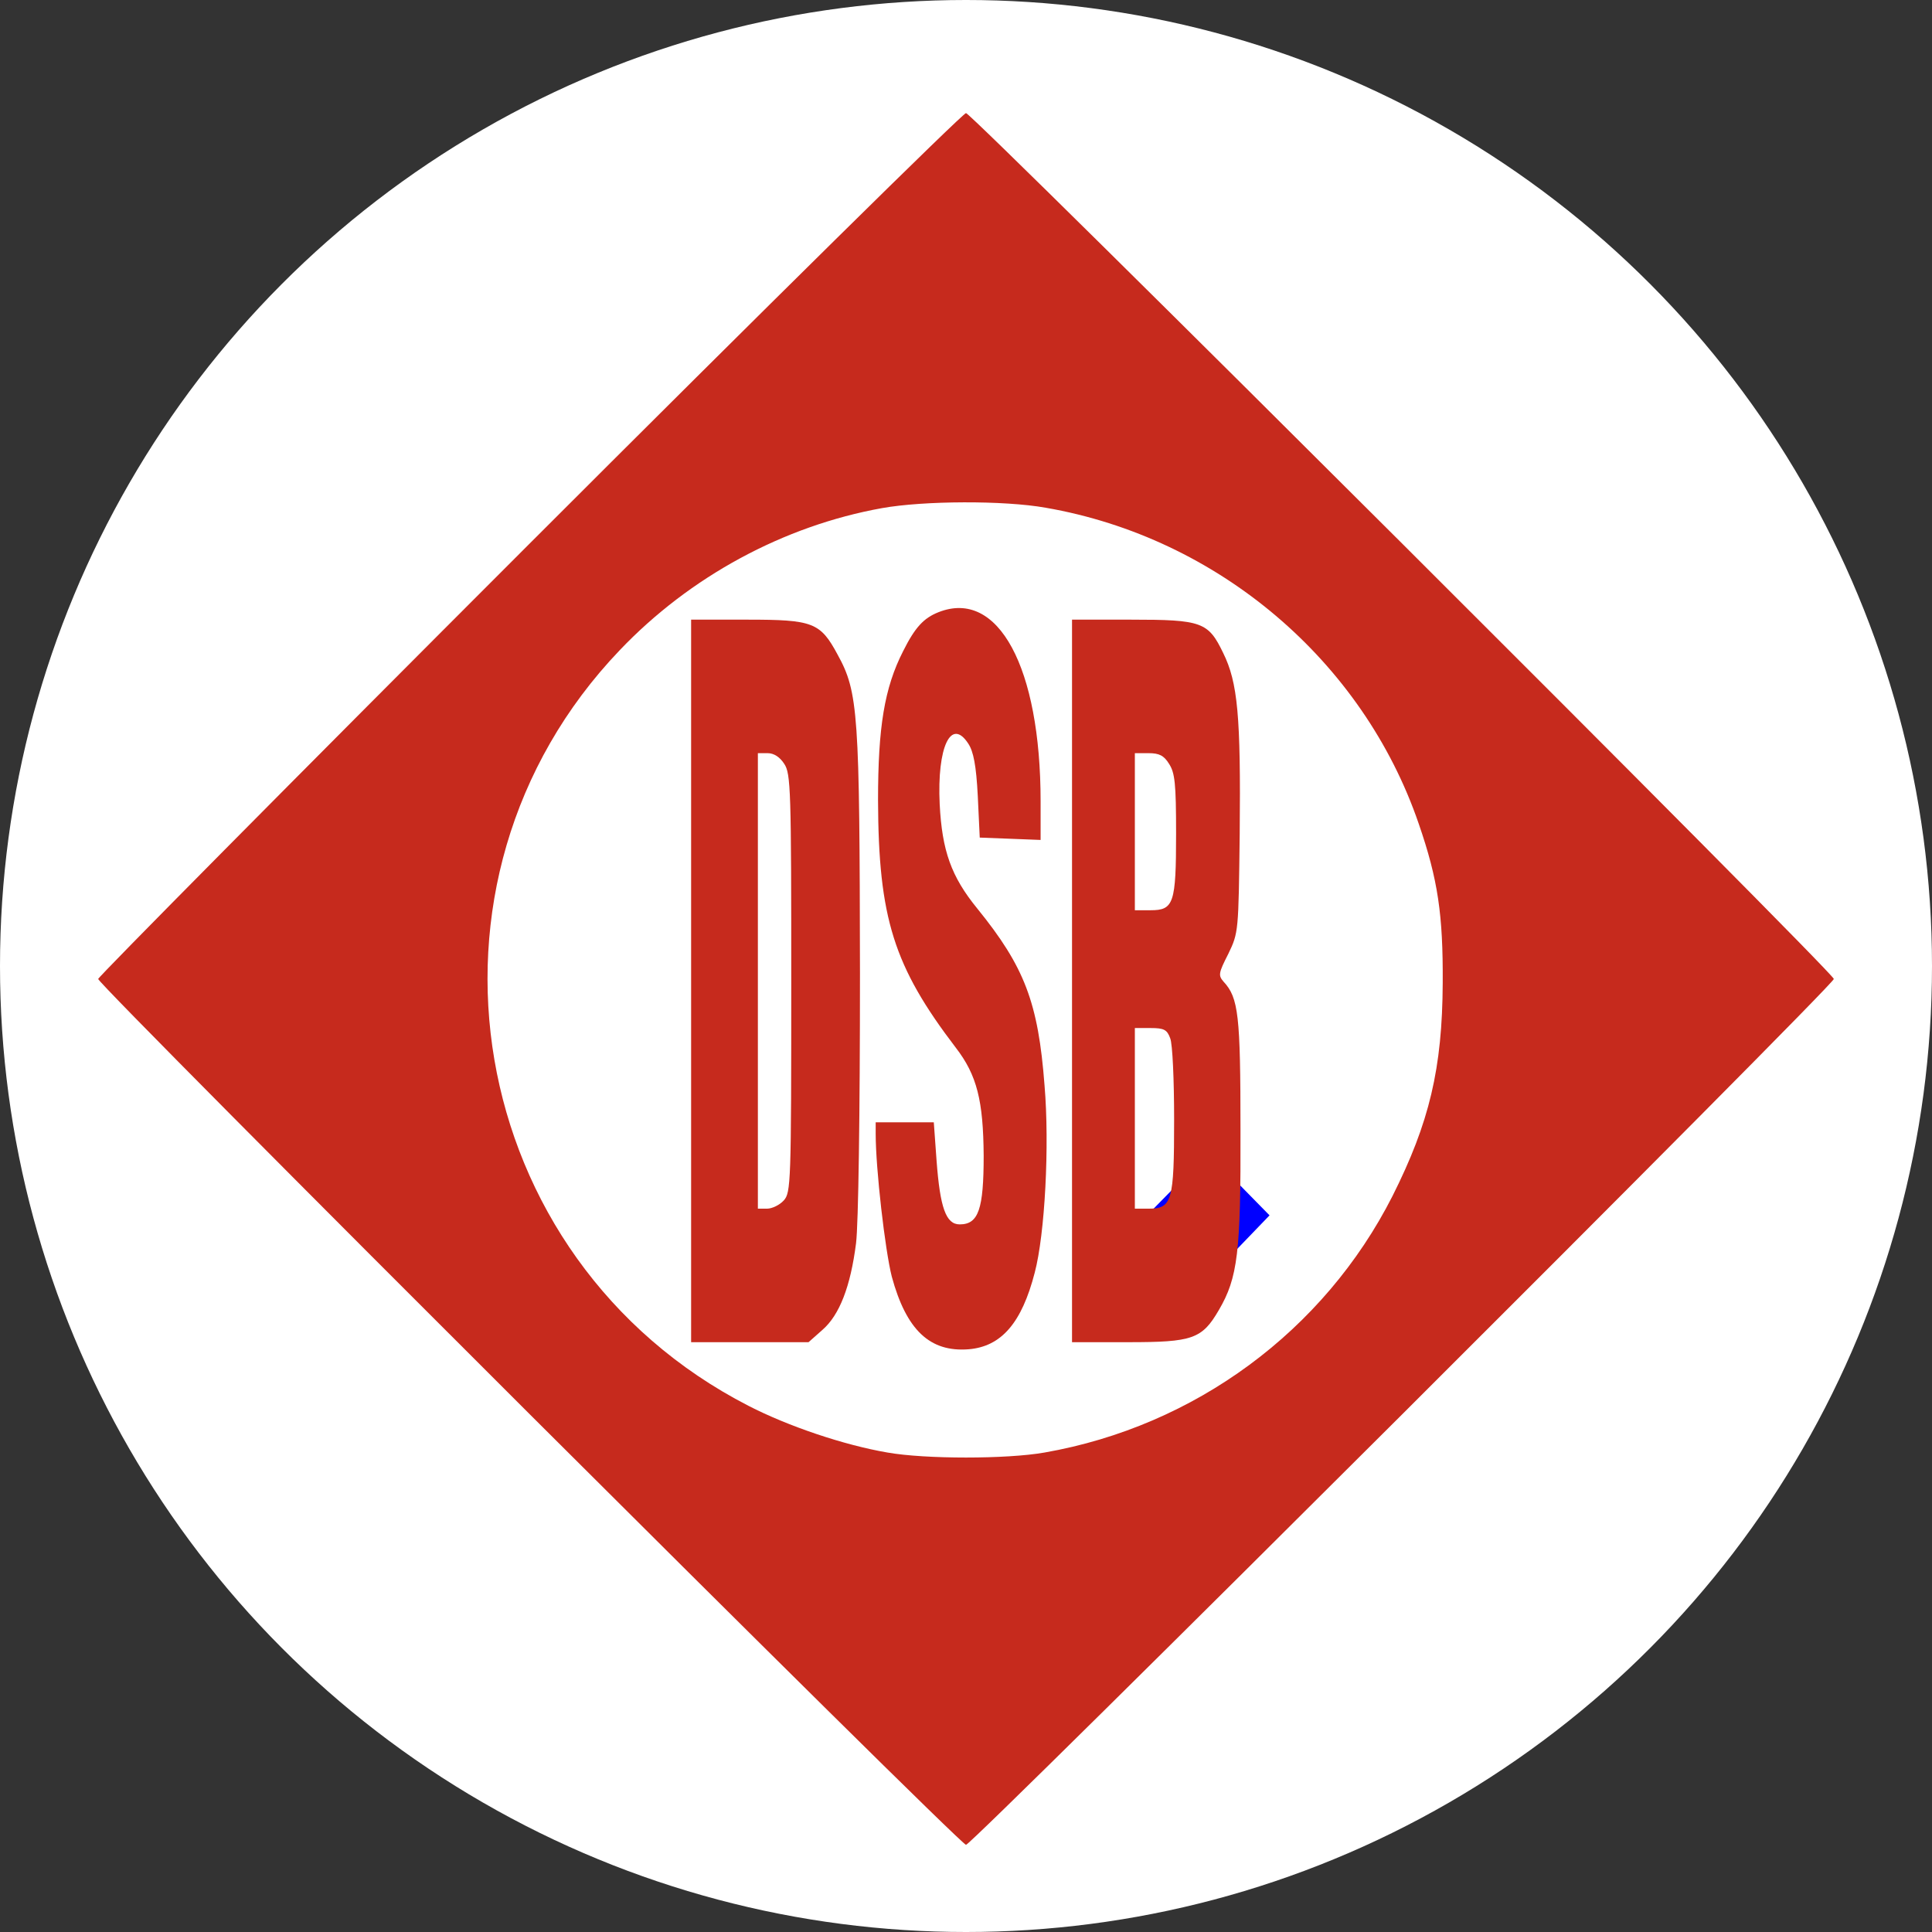<svg xmlns="http://www.w3.org/2000/svg" version="1.0" width="492" height="492" preserveAspectRatio="xMidYMid meet">

<rect width="100%" height="100%" fill="#333333" stroke="none"/>

<circle cx="246" cy="246" r="246" fill="#FFF"/>

<path d="M 134.7 138.6 c -60.3 60.3 -109.7 110.2 -109.7 110.7 c 0 1.6 219.4 220.5 221 220.5 c 1.6 0 221 -218.9 221 -220.5 c 0 -1.6 -219.4 -220.5 -221 -220.5 c -0.8 0 -50.9 49.4 -111.3 109.8 z m 131.6 -9.3 c 43.9 7.6 80.8 39 95 80.5 c 4.9 14.2 6.2 23.2 6.1 40.5 c -0.1 21.8 -3.4 35.6 -12.8 54.3 c -17.4 34.3 -50.3 58.6 -88.6 65.3 c -9.6 1.7 -30.4 1.7 -40 0 c -11.1 -1.9 -25.3 -6.7 -35.4 -11.9 c -72.6 -37.3 -89 -133.6 -32.8 -192.4 c 17.9 -18.8 41.8 -31.7 66.8 -36.2 c 10.6 -1.9 31.1 -2 41.7 -0.1 z" fill="#c62a1d"/>

<circle cx="246" cy="246" r="100" fill="#FFF"/>
<path d="M 307.7 293.6 L 292.1 309.5 l 15.6 16.2 l 15.6 -16.2 L 307.7 293.6 z" fill="#0000FF" />
<path d="M 239 155.9 c -3.8 1.5 -6 3.9 -9 9.9 c -4.8 9.4 -6.4 19.4 -6.4 38 c 0.1 30 4 42.3 19.8 63 c 5.4 7 7 13.5 7.1 27.5 c 0 13.6 -1.3 17.5 -6.1 17.5 c -3.5 0 -5 -4.2 -5.9 -16.3 l -0.7 -9.7 l -7.4 0 l -7.4 0 l 0 2.9 c 0 9 2.4 29.7 4.1 36.4 c 3.7 13.6 9.7 19.3 19.6 18.5 c 8.3 -0.7 13.5 -6.7 16.8 -19.5 c 2.6 -9.8 3.8 -32.4 2.5 -47.7 c -1.6 -21.1 -5.1 -30.2 -17.1 -45 c -6.7 -8.2 -9 -14.8 -9.6 -26.6 c -0.7 -14.6 2.9 -22.2 7.3 -15.4 c 1.3 2 2 5.5 2.4 13.3 l 0.5 10.6 l 7.8 0.3 l 7.7 0.3 l 0 -9.8 c 0 -34.2 -10.8 -54.2 -26 -48.2 z" fill="#c62a1d"/>
<path d="M 176 249.8 l 0 92 l 15 0 l 14.9 0 l 3.5 -3.1 c 4.4 -3.8 7.2 -11.1 8.6 -22.1 c 0.6 -4.9 1 -32.6 1 -68.8 c -0.1 -66.2 -0.4 -71.5 -5.7 -81.1 c -4.4 -8.2 -6.3 -8.9 -23 -8.9 l -14.3 0 l 0 92 z m 23.7 -55.3 c 1.7 2.5 1.8 6.7 1.8 55.9 c 0 50.9 -0.1 53.3 -1.9 55.3 c -1.1 1.2 -3 2.1 -4.3 2.1 l -2.3 0 l 0 -58 l 0 -58 l 2.5 0 c 1.6 0 3.1 1 4.2 2.7 z" fill="#c62a1d"/>
<path d="M 273 249.8 l 0 92 l 14.3 0 c 16.4 0 18.8 -0.8 23.1 -8.2 c 4.8 -8.2 5.6 -14.7 5.5 -45.8 c 0 -29.3 -0.5 -33.7 -4.3 -37.8 c -1.4 -1.6 -1.3 -2.2 1.2 -7.1 c 2.6 -5.4 2.6 -5.6 2.9 -30.5 c 0.3 -30.1 -0.5 -38.6 -4.2 -46.1 c -3.8 -7.9 -5.4 -8.5 -23.5 -8.5 l -15 0 l 0 92 z m 24.7 -55.3 c 1.5 2.3 1.8 5 1.8 17.8 c 0 17.8 -0.6 19.5 -6.5 19.5 l -4 0 l 0 -20 l 0 -20 l 3.5 0 c 2.7 0 3.9 0.6 5.2 2.7 z m 0.3 69.9 c 0.6 1.4 1 10.7 1 20.7 c 0 20.9 -0.5 22.7 -6.6 22.7 l -3.4 0 l 0 -23 l 0 -23 l 4 0 c 3.4 0 4.2 0.4 5 2.6 z" fill="#c62a1d"/>
</svg>
